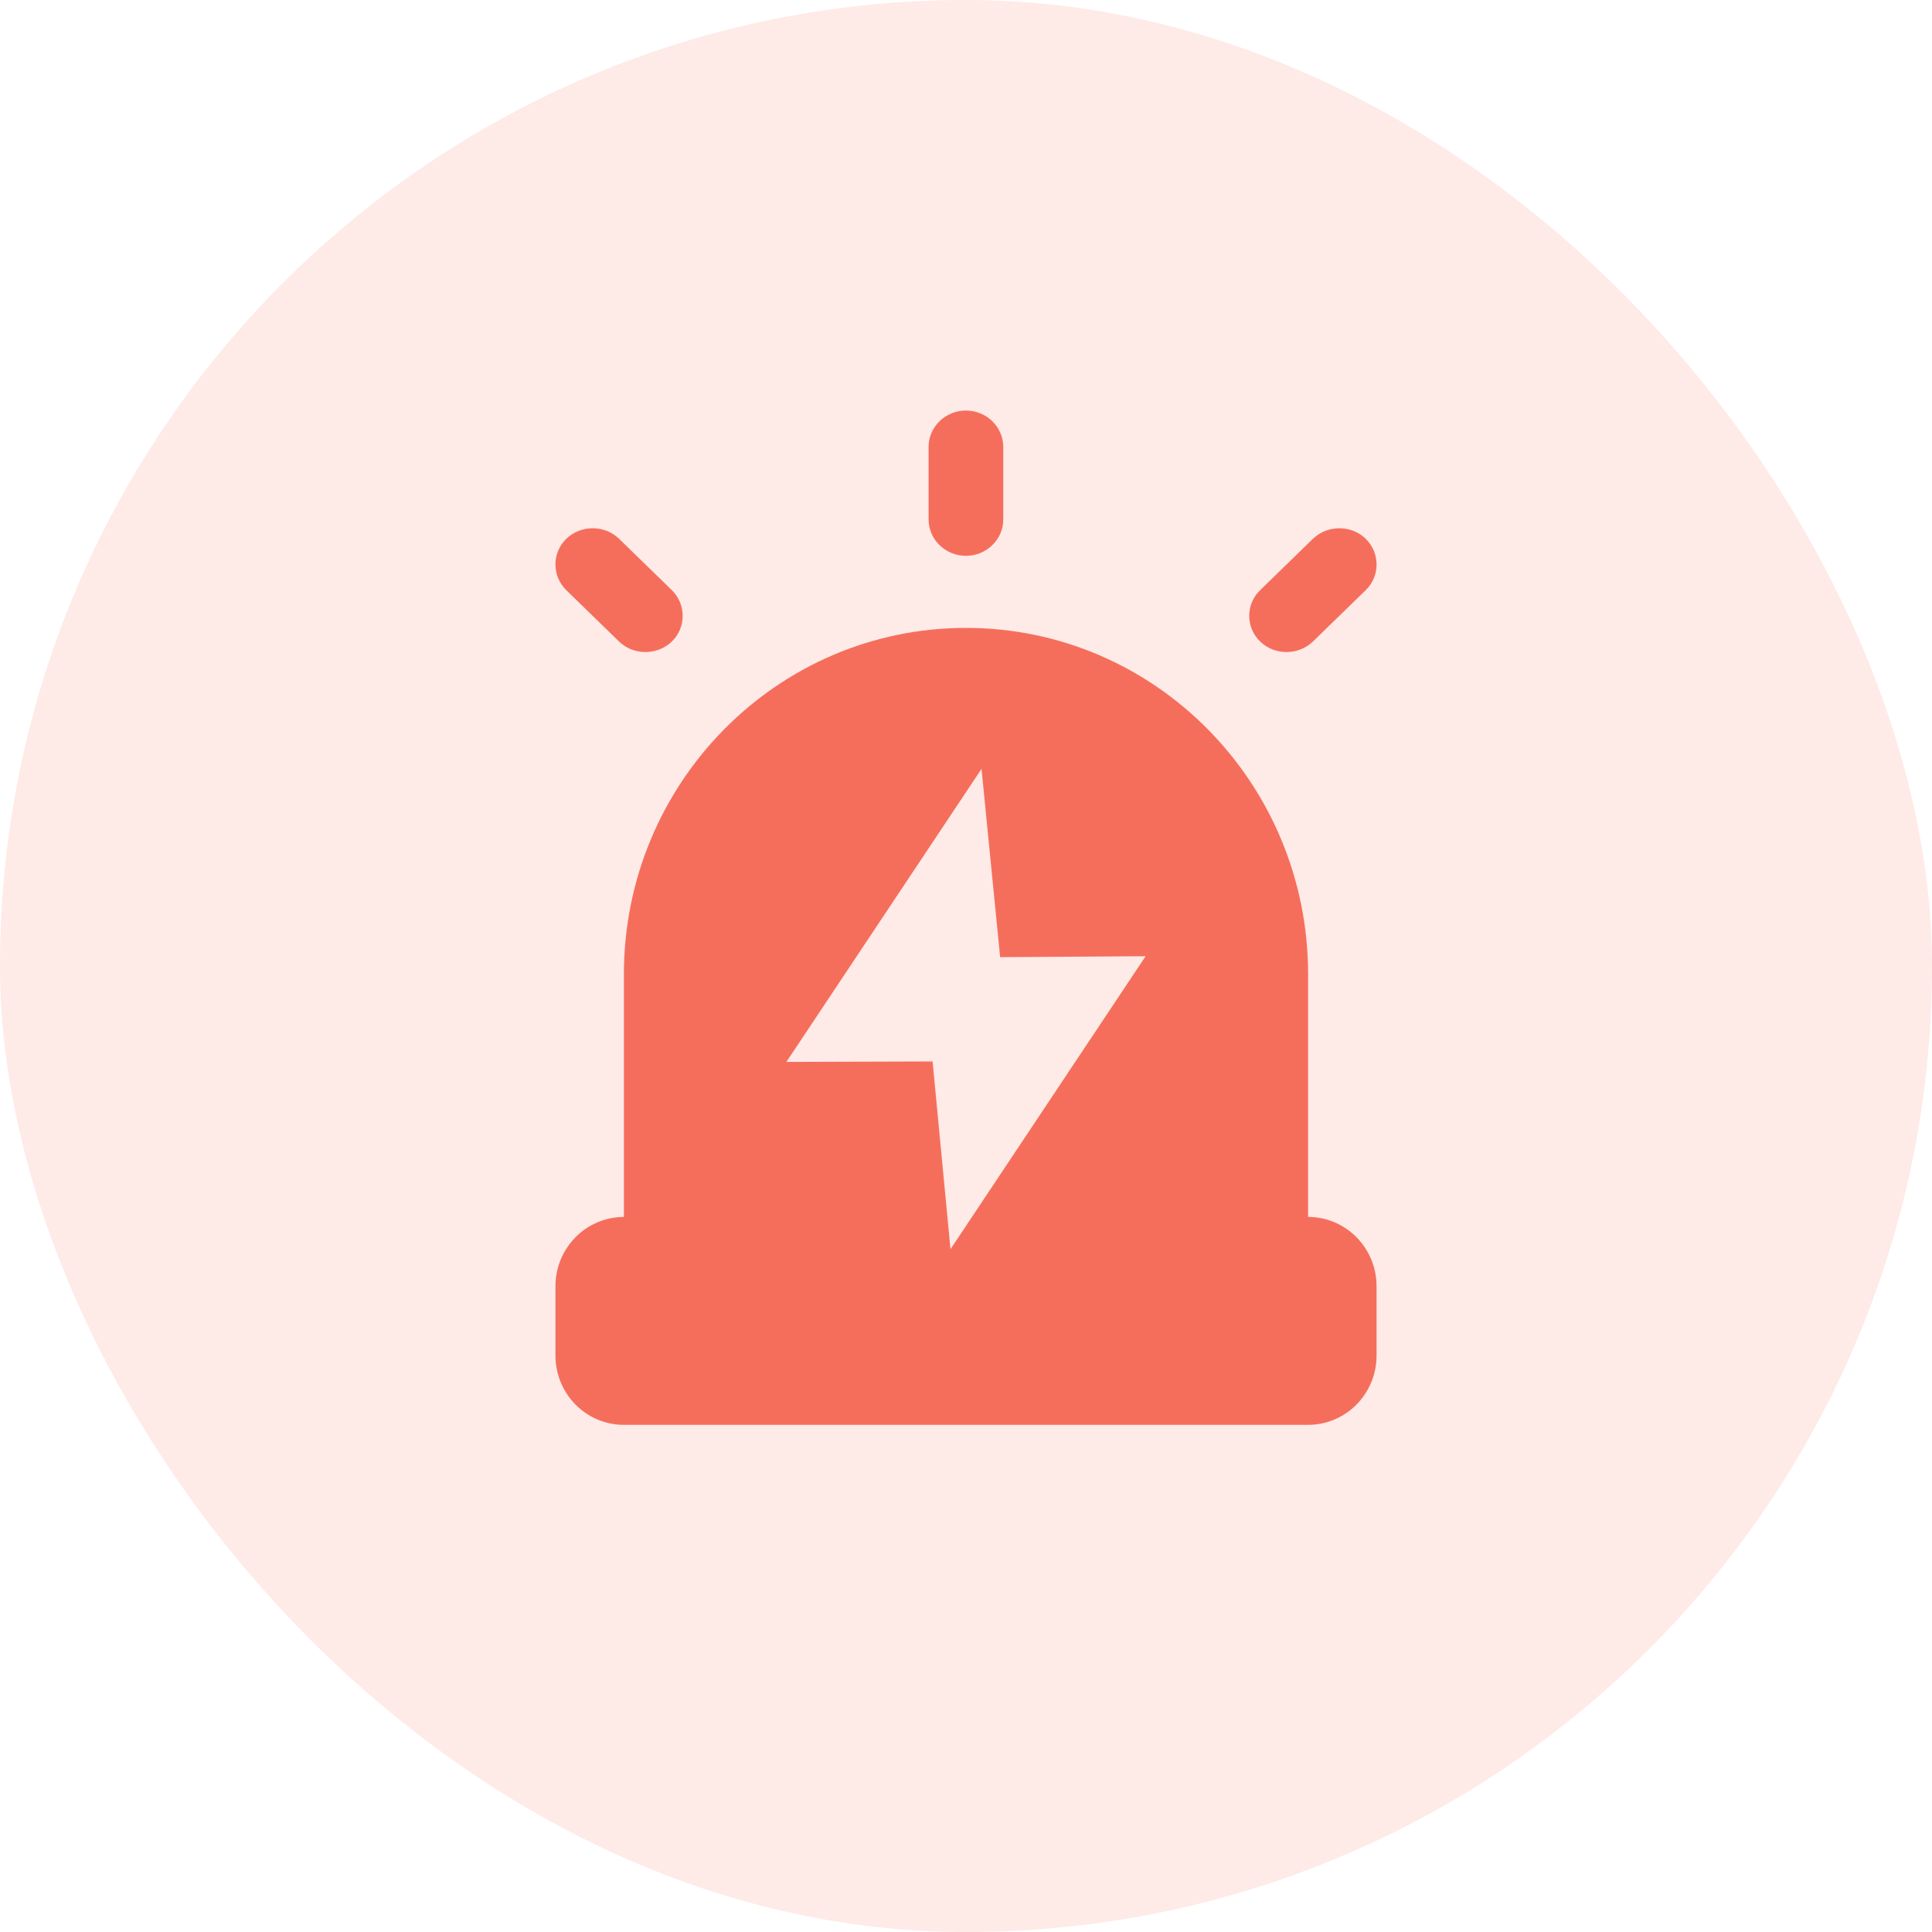 <?xml version="1.0" encoding="UTF-8"?>
<svg width="64px" height="64px" viewBox="0 0 64 64" version="1.1" xmlns="http://www.w3.org/2000/svg" xmlns:xlink="http://www.w3.org/1999/xlink">
    <title>icon/报警数</title>
    <g id="icon/报警数" stroke="none" stroke-width="1" fill="none" fill-rule="evenodd">
        <g id="违章告警次数" fill="#F56E5C" fill-rule="nonzero">
            <rect id="矩形" fill-opacity="0.148" x="0" y="0" width="64" height="64" rx="32"></rect>
            <path d="M20.667,40.313 L20.667,32.278 C20.667,25.939 25.741,20.8 32,20.8 C38.259,20.8 43.333,25.939 43.333,32.278 L43.333,40.313 L43.333,40.313 C44.585,40.313 45.6,41.341 45.6,42.609 L45.6,44.904 L45.6,44.904 C45.6,46.172 44.585,47.2 43.333,47.2 L20.667,47.2 L20.667,47.2 C19.415,47.2 18.4,46.172 18.4,44.904 C18.4,44.904 18.4,44.904 18.4,44.904 L18.4,42.609 L18.4,42.609 C18.4,41.341 19.415,40.313 20.667,40.313 L20.667,40.313 Z M31.998,18.412 C32.679,18.412 33.234,17.872 33.234,17.209 L33.234,14.803 C33.234,14.14 32.679,13.6 31.998,13.6 C31.317,13.6 30.761,14.14 30.761,14.803 L30.761,17.209 C30.761,17.872 31.317,18.412 31.998,18.412 L31.998,18.412 Z M41.744,21.251 C42.223,21.716 43.01,21.716 43.493,21.251 L45.241,19.55 C45.72,19.085 45.72,18.318 45.241,17.848 C44.763,17.383 43.976,17.383 43.493,17.848 L41.744,19.55 C41.261,20.015 41.261,20.781 41.744,21.251 Z M20.507,21.251 C20.985,21.716 21.773,21.716 22.256,21.251 C22.734,20.786 22.734,20.02 22.256,19.55 L20.507,17.848 C20.029,17.383 19.242,17.383 18.759,17.848 C18.28,18.314 18.28,19.08 18.759,19.55 L20.507,21.251 Z M26.05,35.177 L30.893,35.162 L31.486,41.382 L37.95,31.676 L33.131,31.707 L32.514,25.47 L26.05,35.177 Z" id="形状"></path>
        </g>
    </g>
</svg>